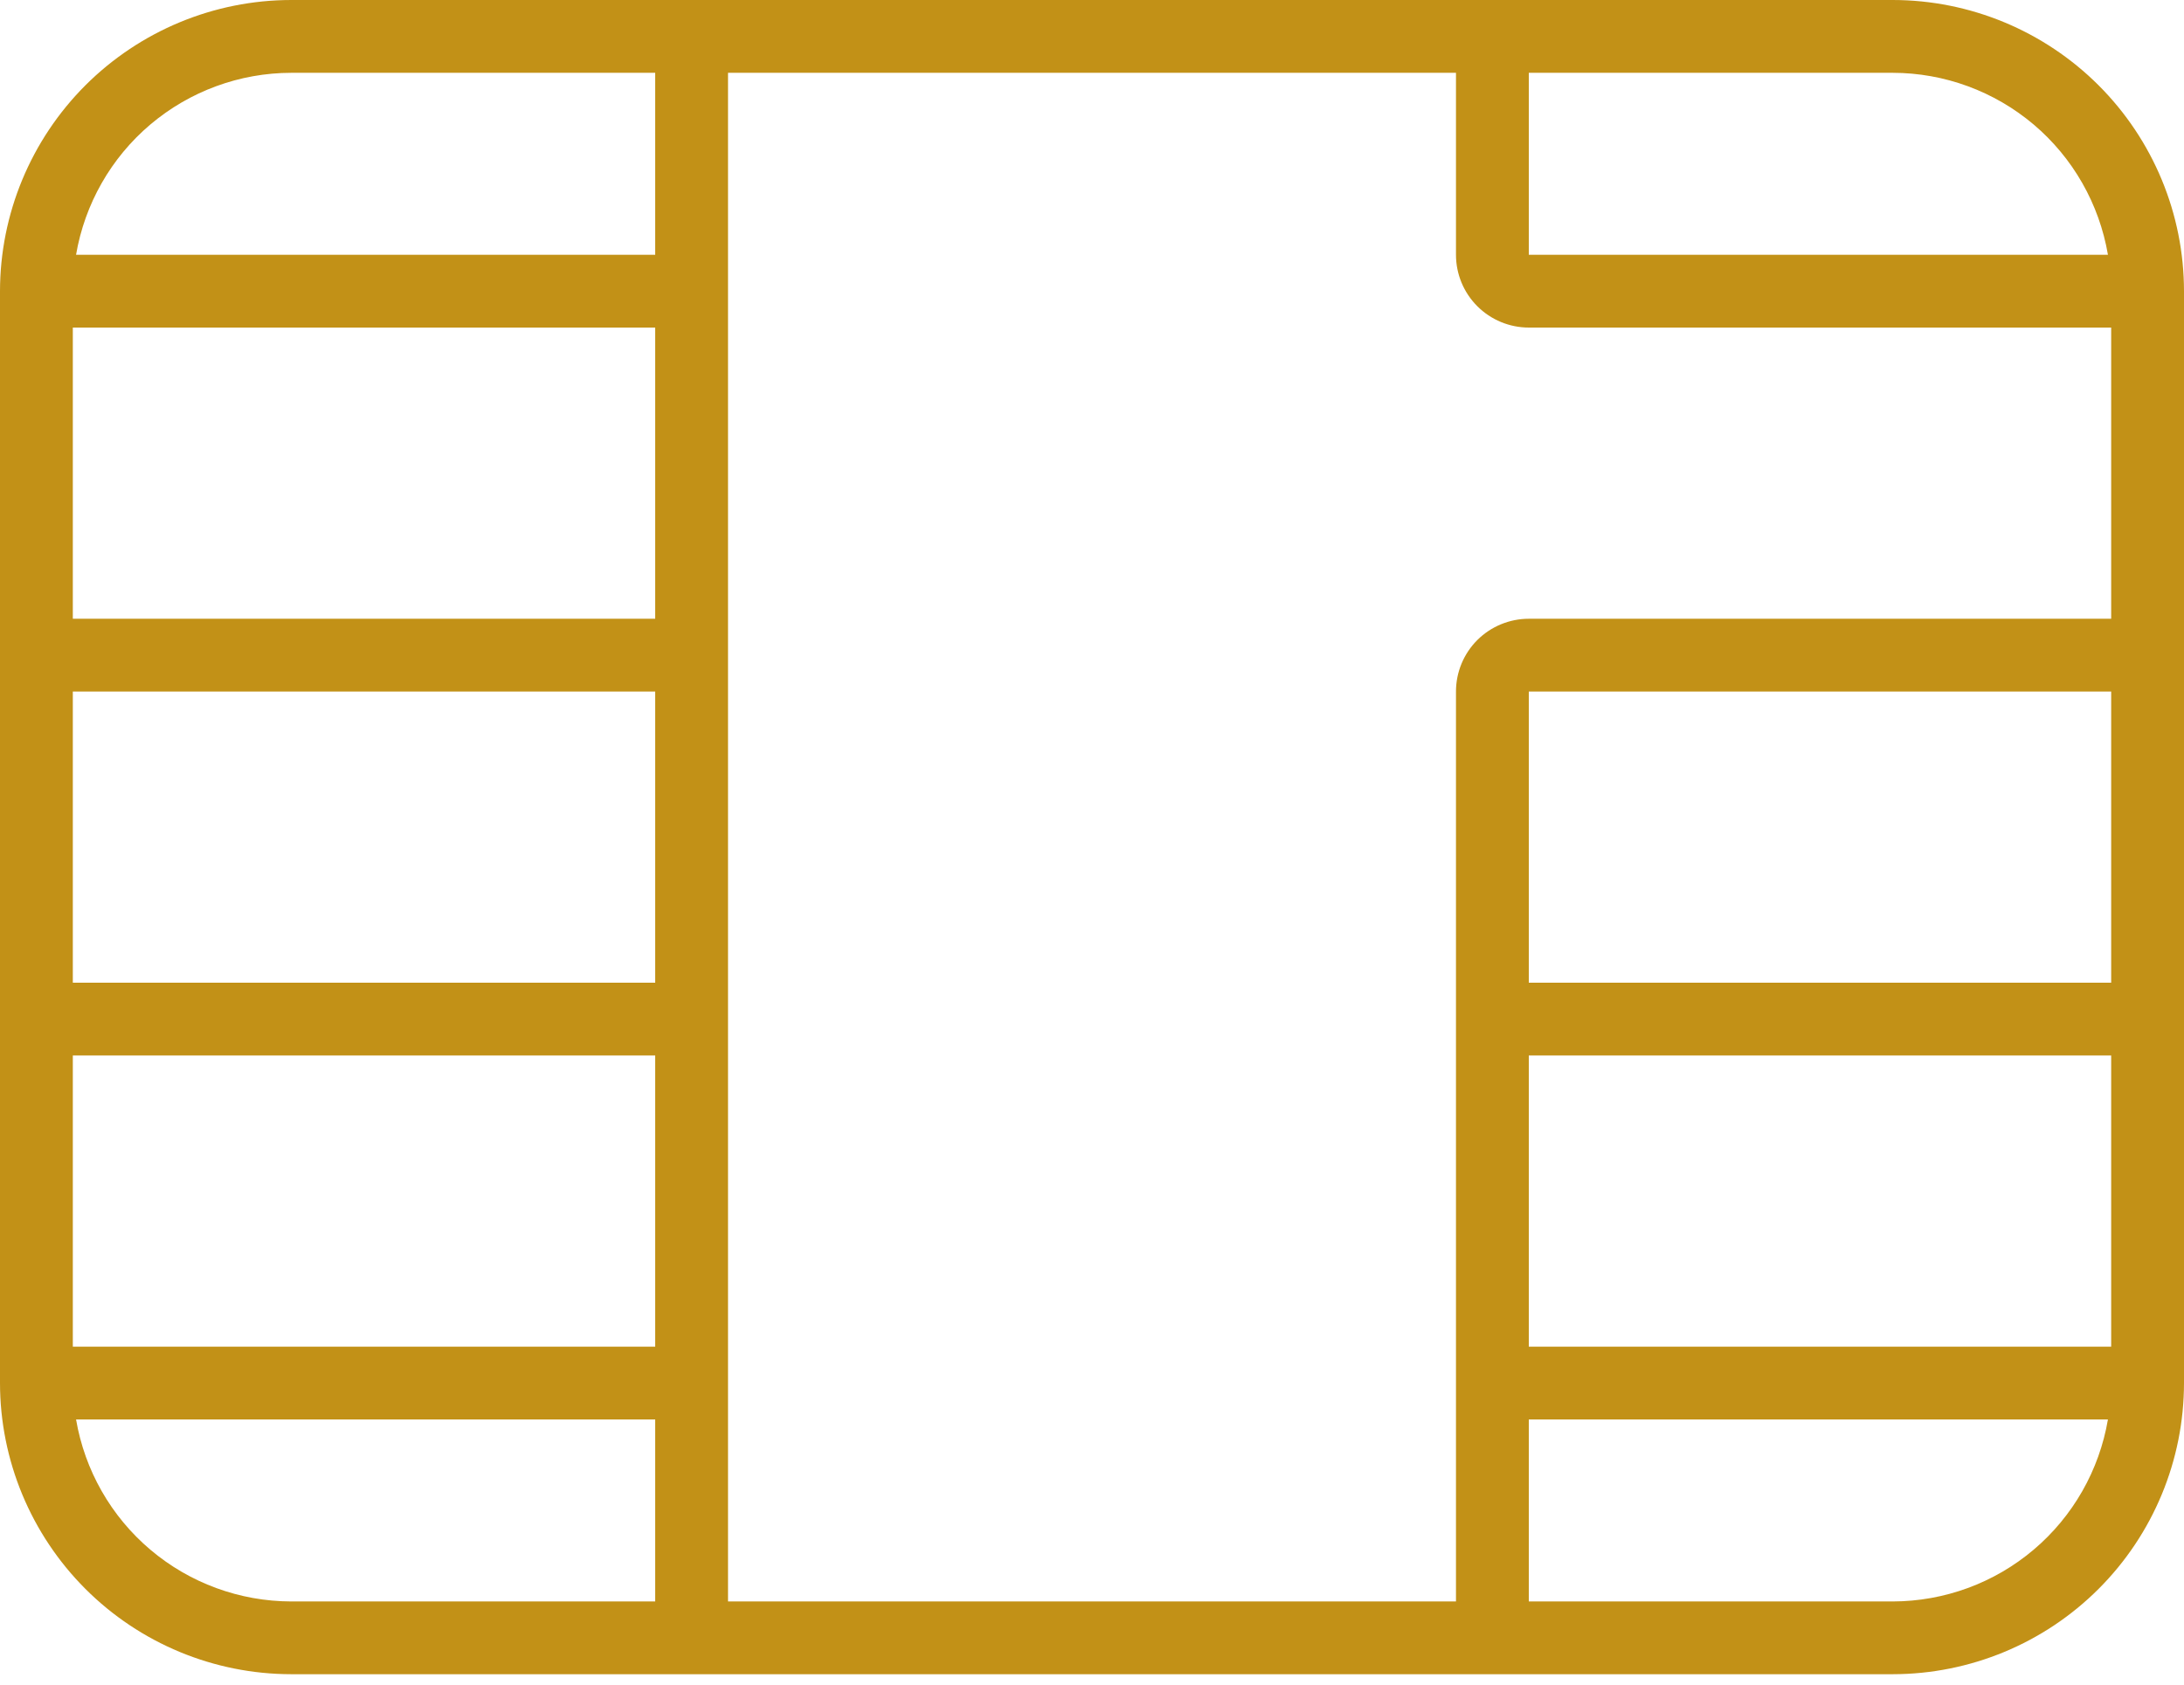 <svg width="35" height="27" viewBox="0 0 35 27" fill="none" xmlns="http://www.w3.org/2000/svg">
<path d="M4.667 26.833H30.333C31.571 26.832 32.757 26.34 33.632 25.465C34.507 24.59 34.999 23.404 35 22.167V4.667C34.999 3.429 34.507 2.243 33.632 1.368C32.757 0.494 31.571 0.001 30.333 0H4.667C3.429 0.001 2.243 0.494 1.368 1.368C0.494 2.243 0.001 3.429 0 4.667L0 22.167C0.001 23.404 0.494 24.59 1.368 25.465C2.243 26.34 3.429 26.832 4.667 26.833ZM1.219 22.75H10.5V25.667H4.667C3.84 25.665 3.041 25.372 2.41 24.838C1.779 24.304 1.358 23.565 1.219 22.75ZM10.5 5.25V9.917H1.167V5.25H10.5ZM24.5 5.25H33.833V9.917H24.5C24.191 9.917 23.894 10.04 23.675 10.258C23.456 10.477 23.333 10.774 23.333 11.083V25.667H11.667V1.167H23.333V4.083C23.333 4.393 23.456 4.689 23.675 4.908C23.894 5.127 24.191 5.25 24.5 5.25ZM24.5 21.583V16.917H33.833V21.583H24.5ZM24.5 15.75V11.083H33.833V15.75H24.5ZM10.5 11.083V15.75H1.167V11.083H10.5ZM10.5 16.917V21.583H1.167V16.917H10.5ZM30.333 25.667H24.5V22.75H33.781C33.642 23.565 33.221 24.304 32.59 24.838C31.959 25.372 31.16 25.665 30.333 25.667ZM33.781 4.083H24.5V1.167H30.333C31.16 1.168 31.959 1.462 32.59 1.995C33.221 2.529 33.642 3.269 33.781 4.083ZM4.667 1.167H10.5V4.083H1.219C1.358 3.269 1.779 2.529 2.41 1.995C3.041 1.462 3.84 1.168 4.667 1.167Z" fill="#C29117"/>
</svg>
